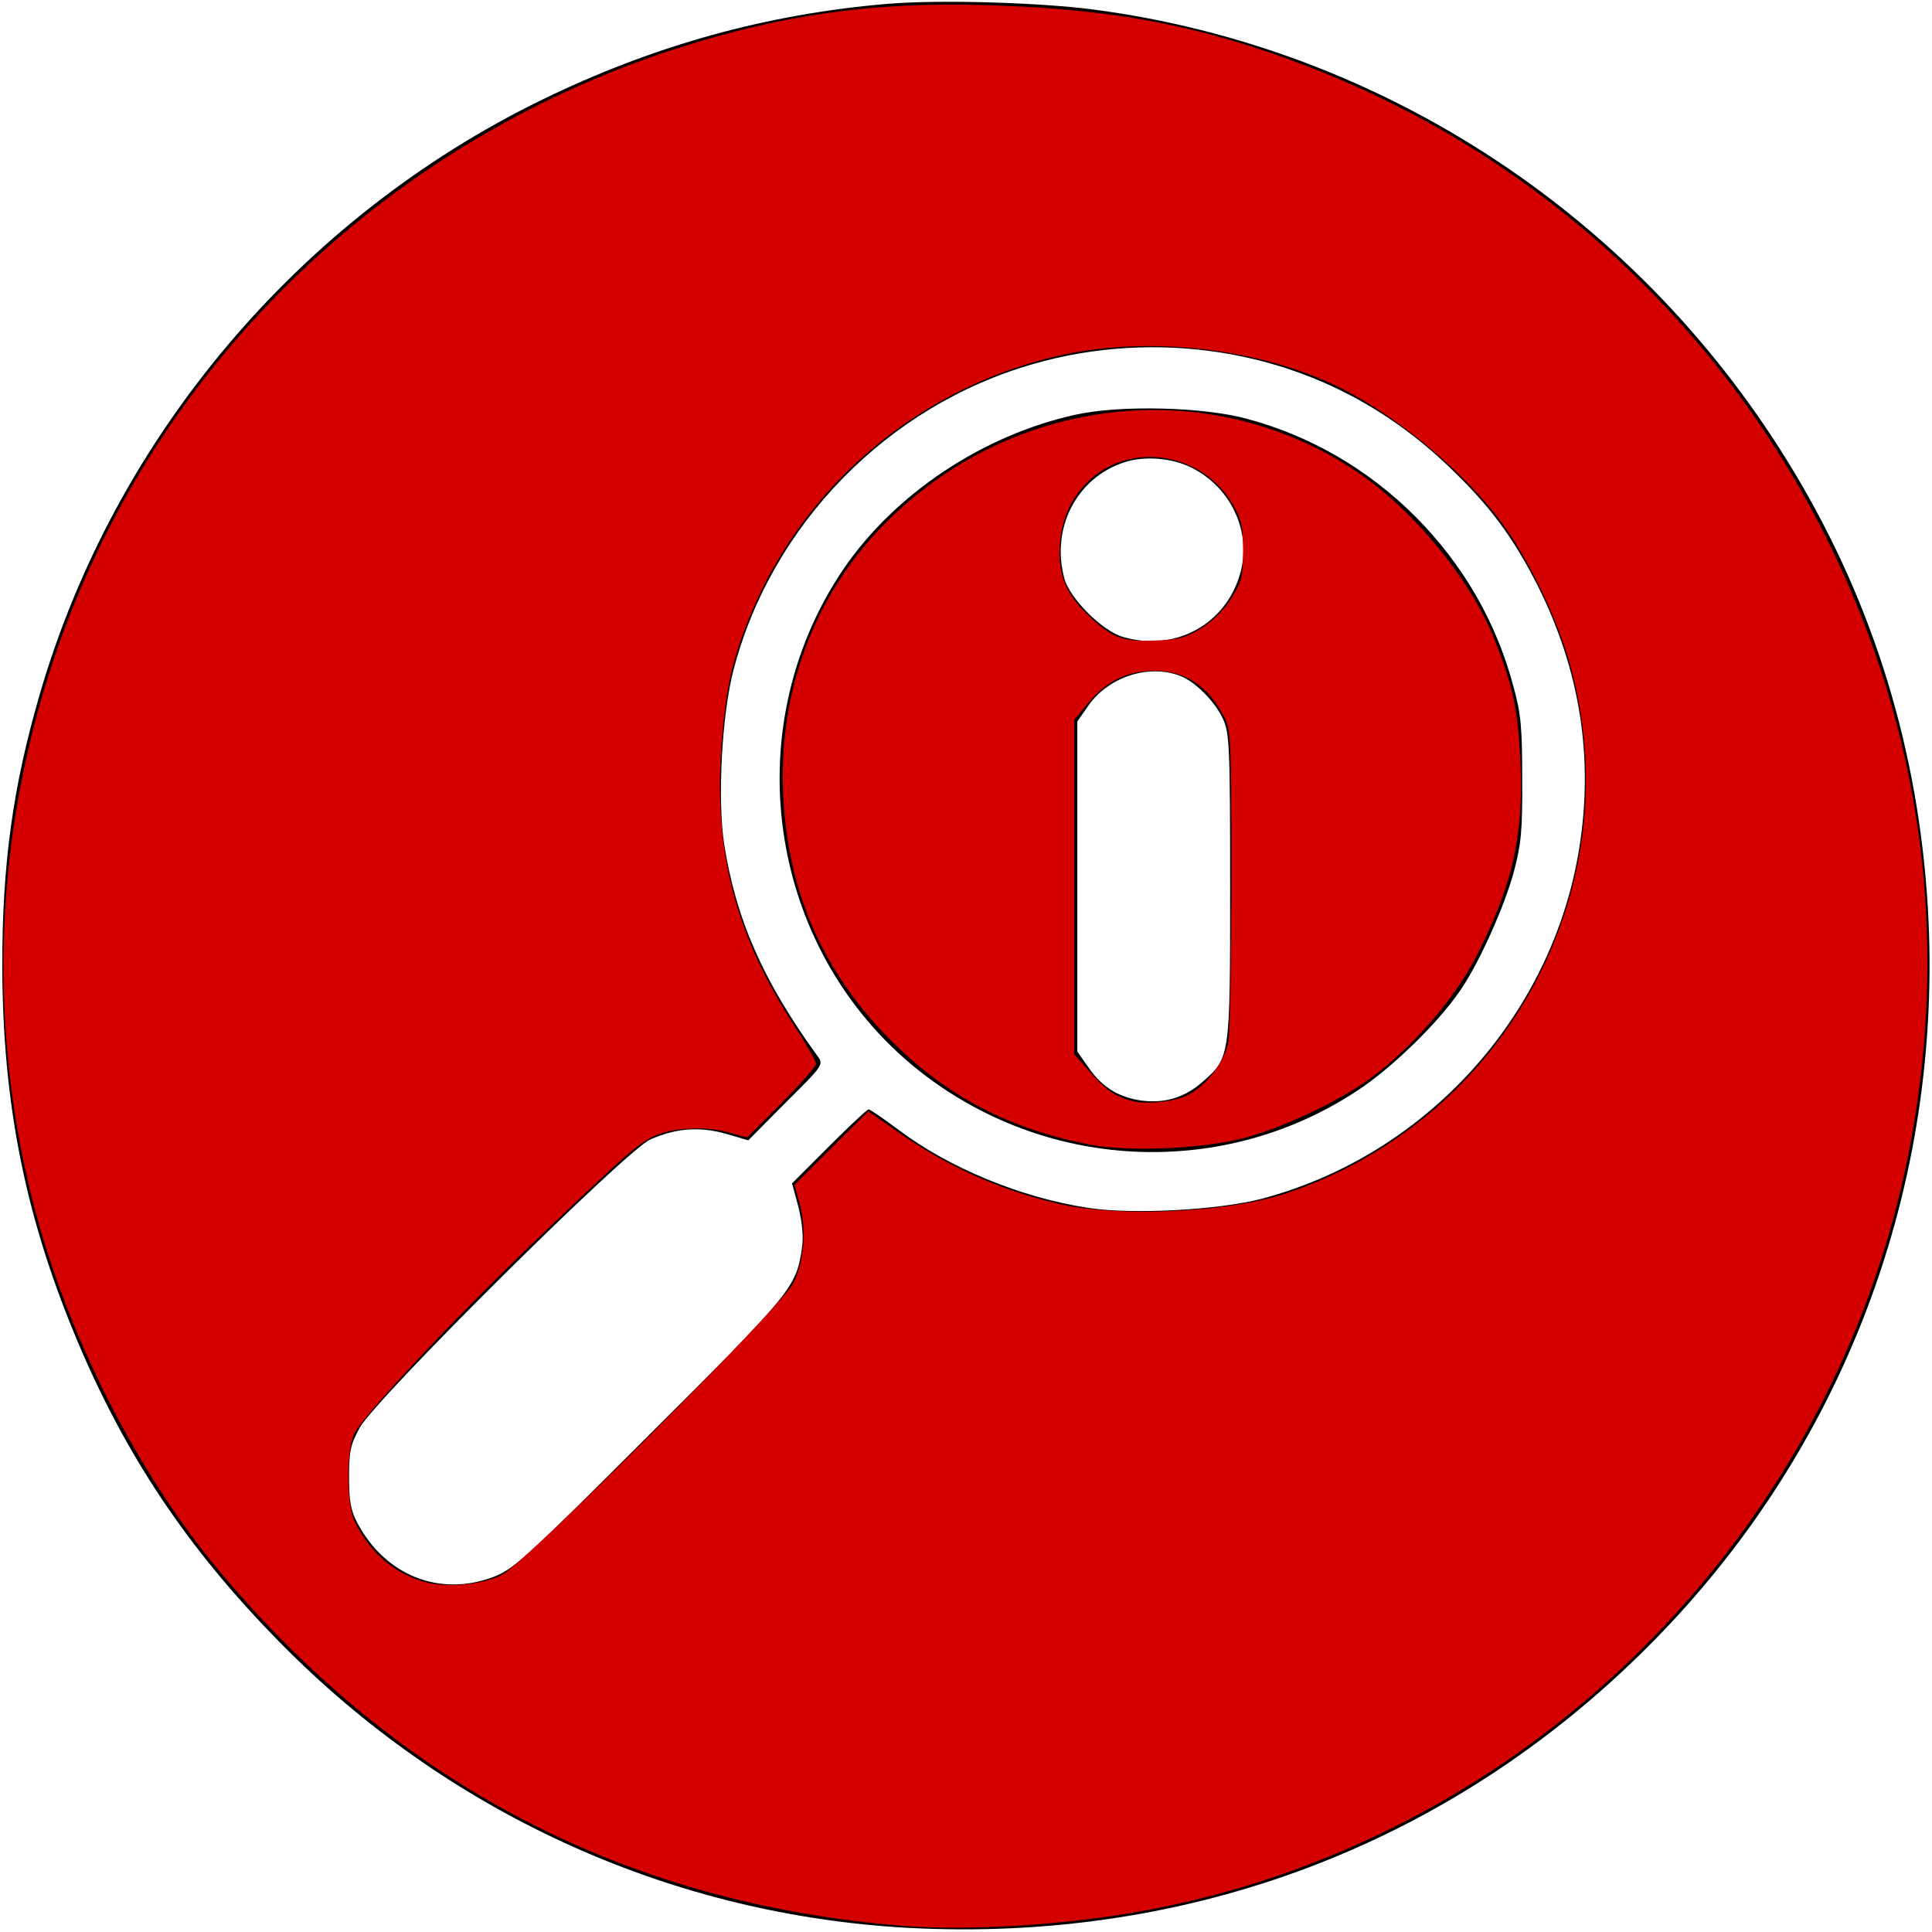 <?xml version="1.0" encoding="UTF-8" standalone="no"?>
<svg
   version="1.0"
   width="512pt"
   height="512pt"
   viewBox="0 0 512 512"
   preserveAspectRatio="xMidYMid meet"
   id="svg2"
   sodipodi:docname="исследование-продуктов.svg"
   inkscape:version="1.3.2 (091e20e, 2023-11-25, custom)"
   xmlns:inkscape="http://www.inkscape.org/namespaces/inkscape"
   xmlns:sodipodi="http://sodipodi.sourceforge.net/DTD/sodipodi-0.dtd"
   xmlns="http://www.w3.org/2000/svg"
   xmlns:svg="http://www.w3.org/2000/svg">
  <defs
     id="defs2" />
  <sodipodi:namedview
     id="namedview2"
     pagecolor="#ffffff"
     bordercolor="#000000"
     borderopacity="0.25"
     inkscape:showpageshadow="2"
     inkscape:pageopacity="0.0"
     inkscape:pagecheckerboard="0"
     inkscape:deskcolor="#d1d1d1"
     inkscape:document-units="pt"
     inkscape:zoom="0.74560547"
     inkscape:cx="341.33333"
     inkscape:cy="341.33333"
     inkscape:window-width="1366"
     inkscape:window-height="705"
     inkscape:window-x="-8"
     inkscape:window-y="-8"
     inkscape:window-maximized="1"
     inkscape:current-layer="svg2" />
  <g
     transform="translate(0,512) scale(0.1,-0.1)"
     fill="#000000"
     stroke="none"
     id="g2">
    <path
       d="M2354 5110 c-323 -27 -624 -111 -919 -255 -643 -314 -1132 -894 -1330 -1576 -71 -245 -99 -447 -99 -719 1 -371 63 -676 206 -1010 132 -308 302 -556 552 -805 443 -440 1023 -700 1642 -734 747 -40 1437 221 1960 744 519 518 786 1223 743 1960 -25 414 -142 799 -352 1150 -403 675 -1089 1129 -1861 1230 -148 19 -408 26 -542 15z m885 -925 c228 -37 431 -139 601 -302 107 -102 169 -185 235 -315 112 -224 149 -455 110 -697 -72 -445 -407 -813 -842 -928 -116 -30 -343 -42 -459 -24 -178 27 -369 106 -503 207 -40 30 -75 54 -79 54 -4 0 -51 -44 -105 -98 l-98 -98 17 -63 c10 -42 14 -79 9 -110 -15 -102 -27 -118 -403 -492 -335 -335 -361 -358 -417 -379 -141 -52 -284 5 -358 144 -17 32 -22 58 -22 121 0 69 4 87 28 131 43 78 706 736 770 764 69 31 133 35 202 15 l58 -17 100 101 c100 99 100 100 83 123 -143 197 -216 362 -247 562 -18 117 -6 343 25 461 101 386 409 700 793 810 162 47 335 57 502 30z"
       id="path1" />
    <path
       d="M2850 4021 c-245 -54 -478 -209 -614 -408 -294 -433 -197 -1031 217 -1344 336 -254 794 -270 1143 -40 92 60 214 179 273 265 50 72 117 221 143 316 19 72 23 109 22 245 0 135 -3 173 -23 245 -46 173 -134 324 -260 451 -125 125 -278 214 -446 259 -116 32 -338 37 -455 11z m309 -141 c106 -54 159 -173 127 -282 -39 -134 -173 -206 -310 -166 -55 16 -140 101 -155 154 -37 134 32 268 159 309 54 18 128 11 179 -15z m-32 -551 c40 -15 92 -67 114 -114 17 -37 19 -72 19 -445 0 -453 0 -453 -73 -517 -47 -41 -98 -57 -159 -50 -62 8 -107 35 -144 89 l-29 41 0 438 0 437 30 43 c53 75 159 110 242 78z"
       id="path2" />
  </g>
  <path
     style="fill:#d40000;stroke-width:1.341"
     d="M 318.533,680.44 C 221.652,672.592 141.298,630.966 78.171,555.924 48.212,520.311 23.324,471.061 11.427,423.845 -10.294,337.645 3.07,245.302 48.338,168.804 90.777,97.087 159.12,42.804 239.403,17.048 276.657,5.096 308.8,0.618 348.71,1.821 c 45.207,1.362 75.969,7.253 113.646,21.764 80.445,30.982 146.081,91.168 184.169,168.876 32.269,65.836 42.088,137.9 28.707,210.677 -25.58,139.125 -136.976,249.416 -275.519,272.787 -26.887,4.536 -58.929,6.318 -81.179,4.515 z M 177.317,556.519 c 8.03,-4.003 98.916,-94.984 102.99,-103.1 3.795,-7.558 4.738,-18.879 2.319,-27.836 l -1.877,-6.95 13.027,-12.978 13.027,-12.978 10.559,7.364 c 17.586,12.263 35.501,20.286 56.375,25.243 21.039,4.997 60.216,3.242 80.747,-3.617 78.566,-26.247 122.695,-109.358 99.912,-188.173 -4.287,-14.83 -13.203,-33.63 -21.953,-46.287 -13.61,-19.687 -40.189,-41.794 -62.307,-51.823 -27.683,-12.552 -64.223,-16.462 -94.233,-10.082 -49.735,10.572 -91.685,45.488 -110.852,92.263 -6.311,15.401 -8.613,25.787 -10.099,45.563 -2.833,37.698 4.901,67.428 25.935,99.696 4.108,6.303 7.47,12.182 7.47,13.065 0,0.883 -5.472,7.1 -12.161,13.817 l -12.161,12.211 -6.951,-1.878 c -8.422,-2.275 -20.249,-1.524 -26.516,1.682 -5.765,2.949 -9.755,6.468 -39.346,34.7 -30.394,28.997 -63.606,64.373 -66.149,70.458 -2.836,6.788 -2.596,25.279 0.403,31.079 5.58,10.791 12.951,17.264 23.63,20.751 7.694,2.512 20.82,1.492 28.212,-2.192 z"
     id="path3"
     transform="scale(0.75)" />
  <path
     style="fill:#d40000;stroke-width:1.341"
     d="m 385.332,404.48 c -29.925,-5.712 -53.162,-18.348 -73.588,-40.016 -21.932,-23.266 -33.427,-50.677 -35.008,-83.484 -1.76,-36.513 10.927,-70.564 35.645,-95.668 45.151,-45.858 115.003,-53.626 167.095,-18.584 20.074,13.504 40.217,38.064 48.607,59.263 6.296,15.911 8.082,23.889 9.004,40.237 1.592,28.207 -2.217,45.815 -15.565,71.945 -7.377,14.442 -21.708,31.051 -36.395,42.181 -11.136,8.439 -32.534,18.558 -46.557,22.016 -14.734,3.634 -40.007,4.635 -53.237,2.11 z m 34.544,-17.589 c 6.633,-3.43 13.057,-12.021 14.182,-18.965 0.577,-3.561 1.053,-29.711 1.059,-58.111 0.01,-47.455 -0.188,-52.016 -2.445,-56.33 -5.916,-11.31 -13.899,-16.549 -25.059,-16.448 -9.487,0.086 -16.874,3.749 -23.246,11.525 l -4.81,5.87 v 59.021 59.021 l 5.502,6.25 c 5.893,6.695 8.93,8.754 15.287,10.367 5.043,1.28 14.962,0.162 19.53,-2.2 z m 4.681,-164.959 c 4.069,-2.516 8.108,-6.555 10.624,-10.624 3.583,-5.796 4.059,-7.757 4.059,-16.729 0,-8.731 -0.533,-11.07 -3.778,-16.591 -11.049,-18.796 -37.695,-22.262 -52.064,-6.772 -5.37,5.789 -8.085,12.153 -8.868,20.785 -0.921,10.157 1.906,17.636 9.392,24.849 8.884,8.559 12.257,9.899 23.905,9.495 8.619,-0.299 11.163,-0.97 16.729,-4.412 z"
     id="path4"
     transform="scale(0.75)" />
</svg>
